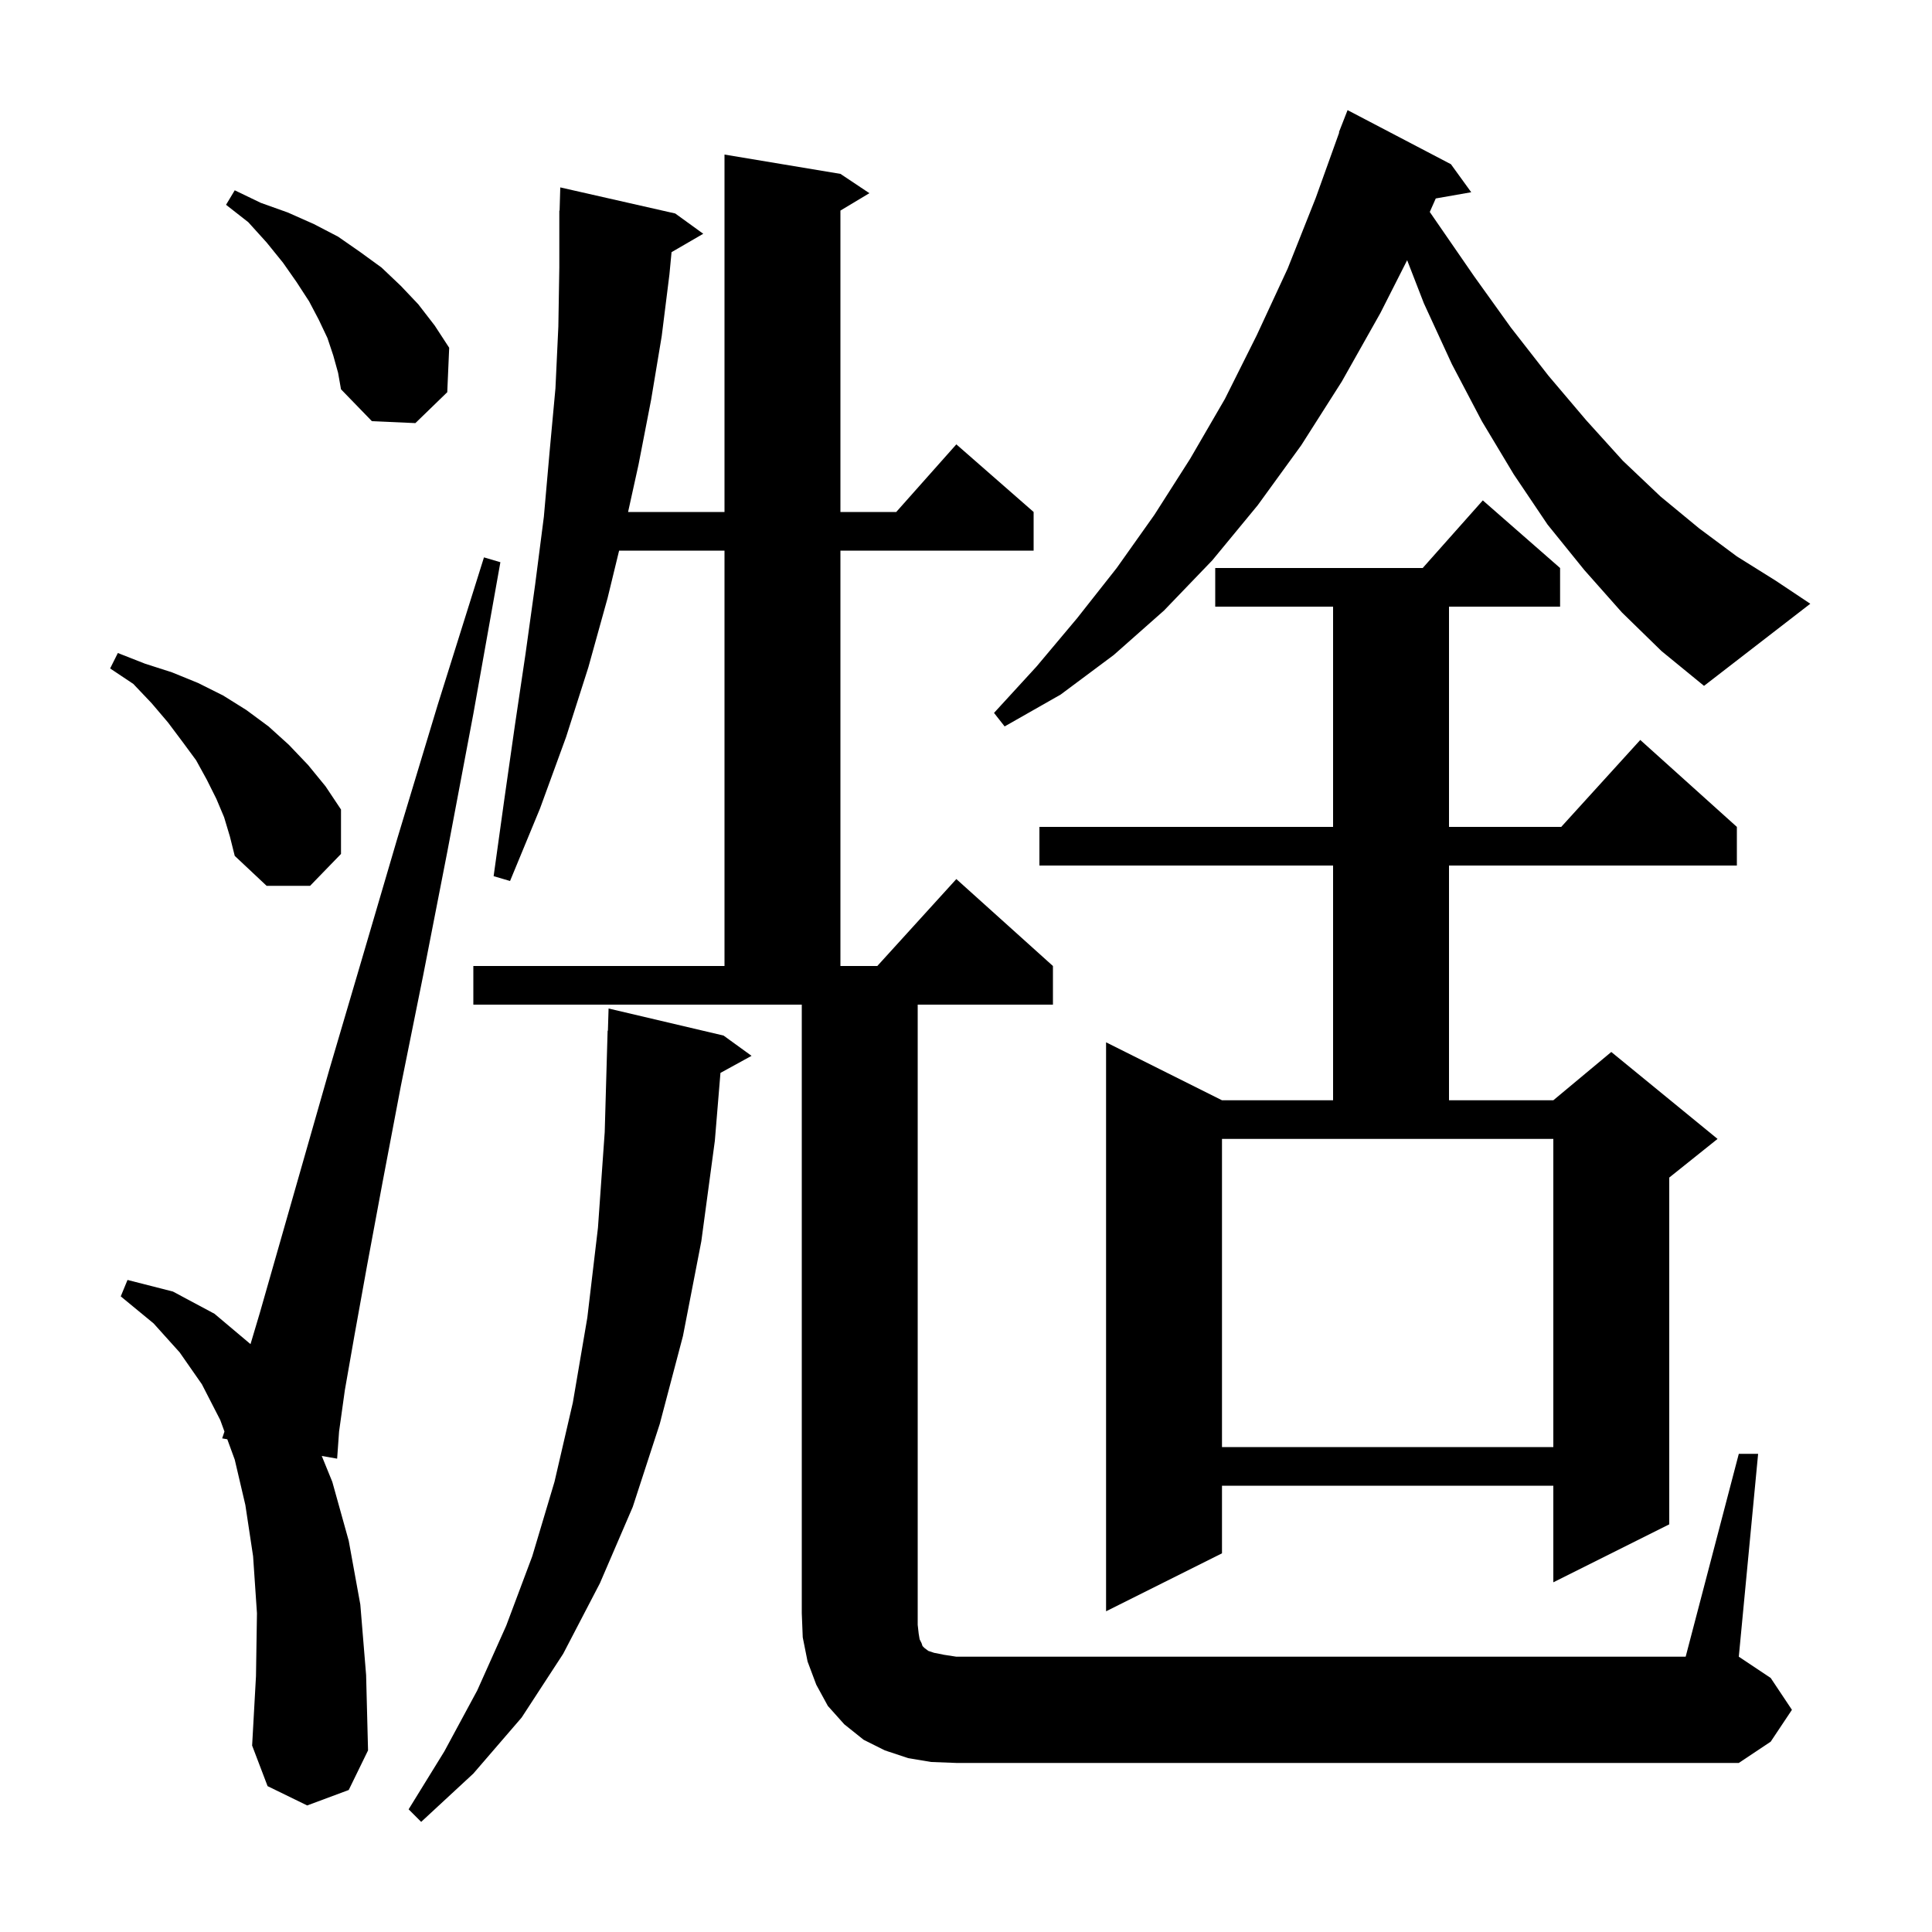 <svg xmlns="http://www.w3.org/2000/svg" xmlns:xlink="http://www.w3.org/1999/xlink" version="1.1" baseProfile="full" viewBox="0 0 200 200" width="200" height="200">
<g fill="black">
<path d="M 74.9 107.2 L 77.8 109.3 L 74.581 111.067 L 74.0 118.1 L 72.6 128.5 L 70.7 138.3 L 68.3 147.4 L 65.5 156.0 L 62.1 163.9 L 58.3 171.2 L 54.0 177.8 L 49.0 183.6 L 43.6 188.6 L 42.3 187.3 L 46.0 181.3 L 49.4 175.0 L 52.4 168.3 L 55.1 161.1 L 57.4 153.4 L 59.3 145.2 L 60.8 136.4 L 61.9 127.1 L 62.6 117.2 L 62.9 106.7 L 62.93 106.701 L 63.0 104.4 Z M 180.0 150.5 L 182.0 150.5 L 180.0 171.5 L 183.3 173.7 L 185.5 177.0 L 183.3 180.3 L 180.0 182.5 L 99.0 182.5 L 96.4 182.4 L 94.0 182.0 L 91.6 181.2 L 89.4 180.1 L 87.4 178.5 L 85.7 176.6 L 84.5 174.4 L 83.6 172.0 L 83.1 169.5 L 83.0 167.0 L 83.0 104.0 L 49.0 104.0 L 49.0 100.0 L 75.0 100.0 L 75.0 57.0 L 64.09 57.0 L 62.9 61.9 L 60.9 69.1 L 58.6 76.3 L 55.9 83.7 L 52.8 91.2 L 51.1 90.7 L 52.2 82.8 L 53.3 75.1 L 54.4 67.7 L 55.4 60.5 L 56.3 53.5 L 56.9 46.7 L 57.5 40.2 L 57.8 33.8 L 57.9 27.7 L 57.9 21.8 L 57.929 21.801 L 58.0 19.4 L 69.9 22.1 L 72.8 24.2 L 69.519 26.103 L 69.3 28.4 L 68.5 34.8 L 67.4 41.4 L 66.1 48.1 L 65.019 53.0 L 75.0 53.0 L 75.0 16.0 L 87.0 18.0 L 90.0 20.0 L 87.0 21.8 L 87.0 53.0 L 92.778 53.0 L 99.0 46.0 L 107.0 53.0 L 107.0 57.0 L 87.0 57.0 L 87.0 100.0 L 90.818 100.0 L 99.0 91.0 L 109.0 100.0 L 109.0 104.0 L 95.0 104.0 L 95.0 168.2 L 95.1 169.1 L 95.2 169.7 L 95.4 170.1 L 95.5 170.4 L 95.7 170.6 L 96.1 170.9 L 96.7 171.1 L 97.7 171.3 L 99.0 171.5 L 174.5 171.5 Z M 31.8 186.9 L 27.7 184.9 L 26.1 180.7 L 26.5 173.5 L 26.6 167.0 L 26.2 161.1 L 25.4 155.8 L 24.3 151.1 L 23.529 148.993 L 23.0 148.9 L 23.236 148.192 L 22.8 147.0 L 20.9 143.3 L 18.6 140.0 L 15.9 137.0 L 12.5 134.2 L 13.2 132.5 L 17.9 133.7 L 22.2 136.0 L 25.933 139.143 L 26.9 135.9 L 34.1 110.7 L 37.4 99.5 L 41.1 86.9 L 45.3 73.0 L 50.1 57.7 L 51.8 58.2 L 49.0 73.9 L 46.3 88.2 L 43.8 101.0 L 41.5 112.4 L 39.6 122.4 L 38.0 131.0 L 36.7 138.2 L 35.7 143.9 L 35.1 148.2 L 34.9 151.0 L 33.308 150.719 L 34.4 153.4 L 36.1 159.5 L 37.3 166.1 L 37.9 173.4 L 38.1 181.2 L 36.1 185.3 Z M 161.5 58.8 L 161.5 62.8 L 150.0 62.8 L 150.0 85.6 L 161.618 85.6 L 169.8 76.6 L 179.8 85.6 L 179.8 89.6 L 150.0 89.6 L 150.0 113.9 L 160.8 113.9 L 166.8 108.9 L 177.8 117.9 L 172.8 121.9 L 172.8 157.8 L 160.8 163.8 L 160.8 153.8 L 126.5 153.8 L 126.5 160.8 L 114.5 166.8 L 114.5 107.9 L 126.5 113.9 L 138.0 113.9 L 138.0 89.6 L 107.6 89.6 L 107.6 85.6 L 138.0 85.6 L 138.0 62.8 L 125.8 62.8 L 125.8 58.8 L 147.278 58.8 L 153.5 51.8 Z M 126.5 117.9 L 126.5 149.8 L 160.8 149.8 L 160.8 117.9 Z M 23.2 84.6 L 22.4 82.7 L 21.4 80.7 L 20.3 78.7 L 18.9 76.8 L 17.4 74.8 L 15.7 72.8 L 13.8 70.8 L 11.4 69.2 L 12.2 67.6 L 15.0 68.7 L 17.8 69.6 L 20.5 70.7 L 23.1 72.0 L 25.5 73.5 L 27.8 75.2 L 29.9 77.1 L 31.9 79.2 L 33.7 81.4 L 35.3 83.8 L 35.3 88.4 L 32.1 91.7 L 27.6 91.7 L 24.3 88.6 L 23.8 86.6 Z M 167.9 63.4 L 164.0 59.0 L 160.2 54.3 L 156.7 49.1 L 153.4 43.6 L 150.3 37.7 L 147.4 31.4 L 145.668 26.937 L 142.9 32.4 L 138.9 39.5 L 134.7 46.1 L 130.2 52.3 L 125.5 58.0 L 120.5 63.2 L 115.3 67.8 L 109.8 71.9 L 104.0 75.2 L 102.9 73.8 L 107.3 69.0 L 111.5 64.0 L 115.6 58.8 L 119.5 53.3 L 123.2 47.5 L 126.8 41.3 L 130.1 34.7 L 133.3 27.8 L 136.2 20.5 L 138.637 13.711 L 138.6 13.7 L 139.5 11.4 L 150.2 17.0 L 152.3 19.9 L 148.63 20.544 L 148.01 21.943 L 148.6 22.8 L 152.6 28.6 L 156.4 33.9 L 160.3 38.9 L 164.2 43.5 L 168.0 47.7 L 171.9 51.4 L 175.9 54.7 L 179.8 57.6 L 183.8 60.1 L 187.4 62.5 L 176.4 71.0 L 172.0 67.4 Z M 34.5 36.8 L 33.9 35.0 L 33.0 33.1 L 32.0 31.2 L 30.7 29.2 L 29.3 27.2 L 27.6 25.1 L 25.7 23.0 L 23.4 21.2 L 24.3 19.7 L 27.0 21.0 L 29.8 22.0 L 32.5 23.2 L 35.0 24.5 L 37.3 26.1 L 39.5 27.7 L 41.5 29.6 L 43.3 31.5 L 45.0 33.7 L 46.5 36.0 L 46.3 40.6 L 43.0 43.8 L 38.5 43.6 L 35.3 40.3 L 35.0 38.6 Z " />
</g>
</svg>
